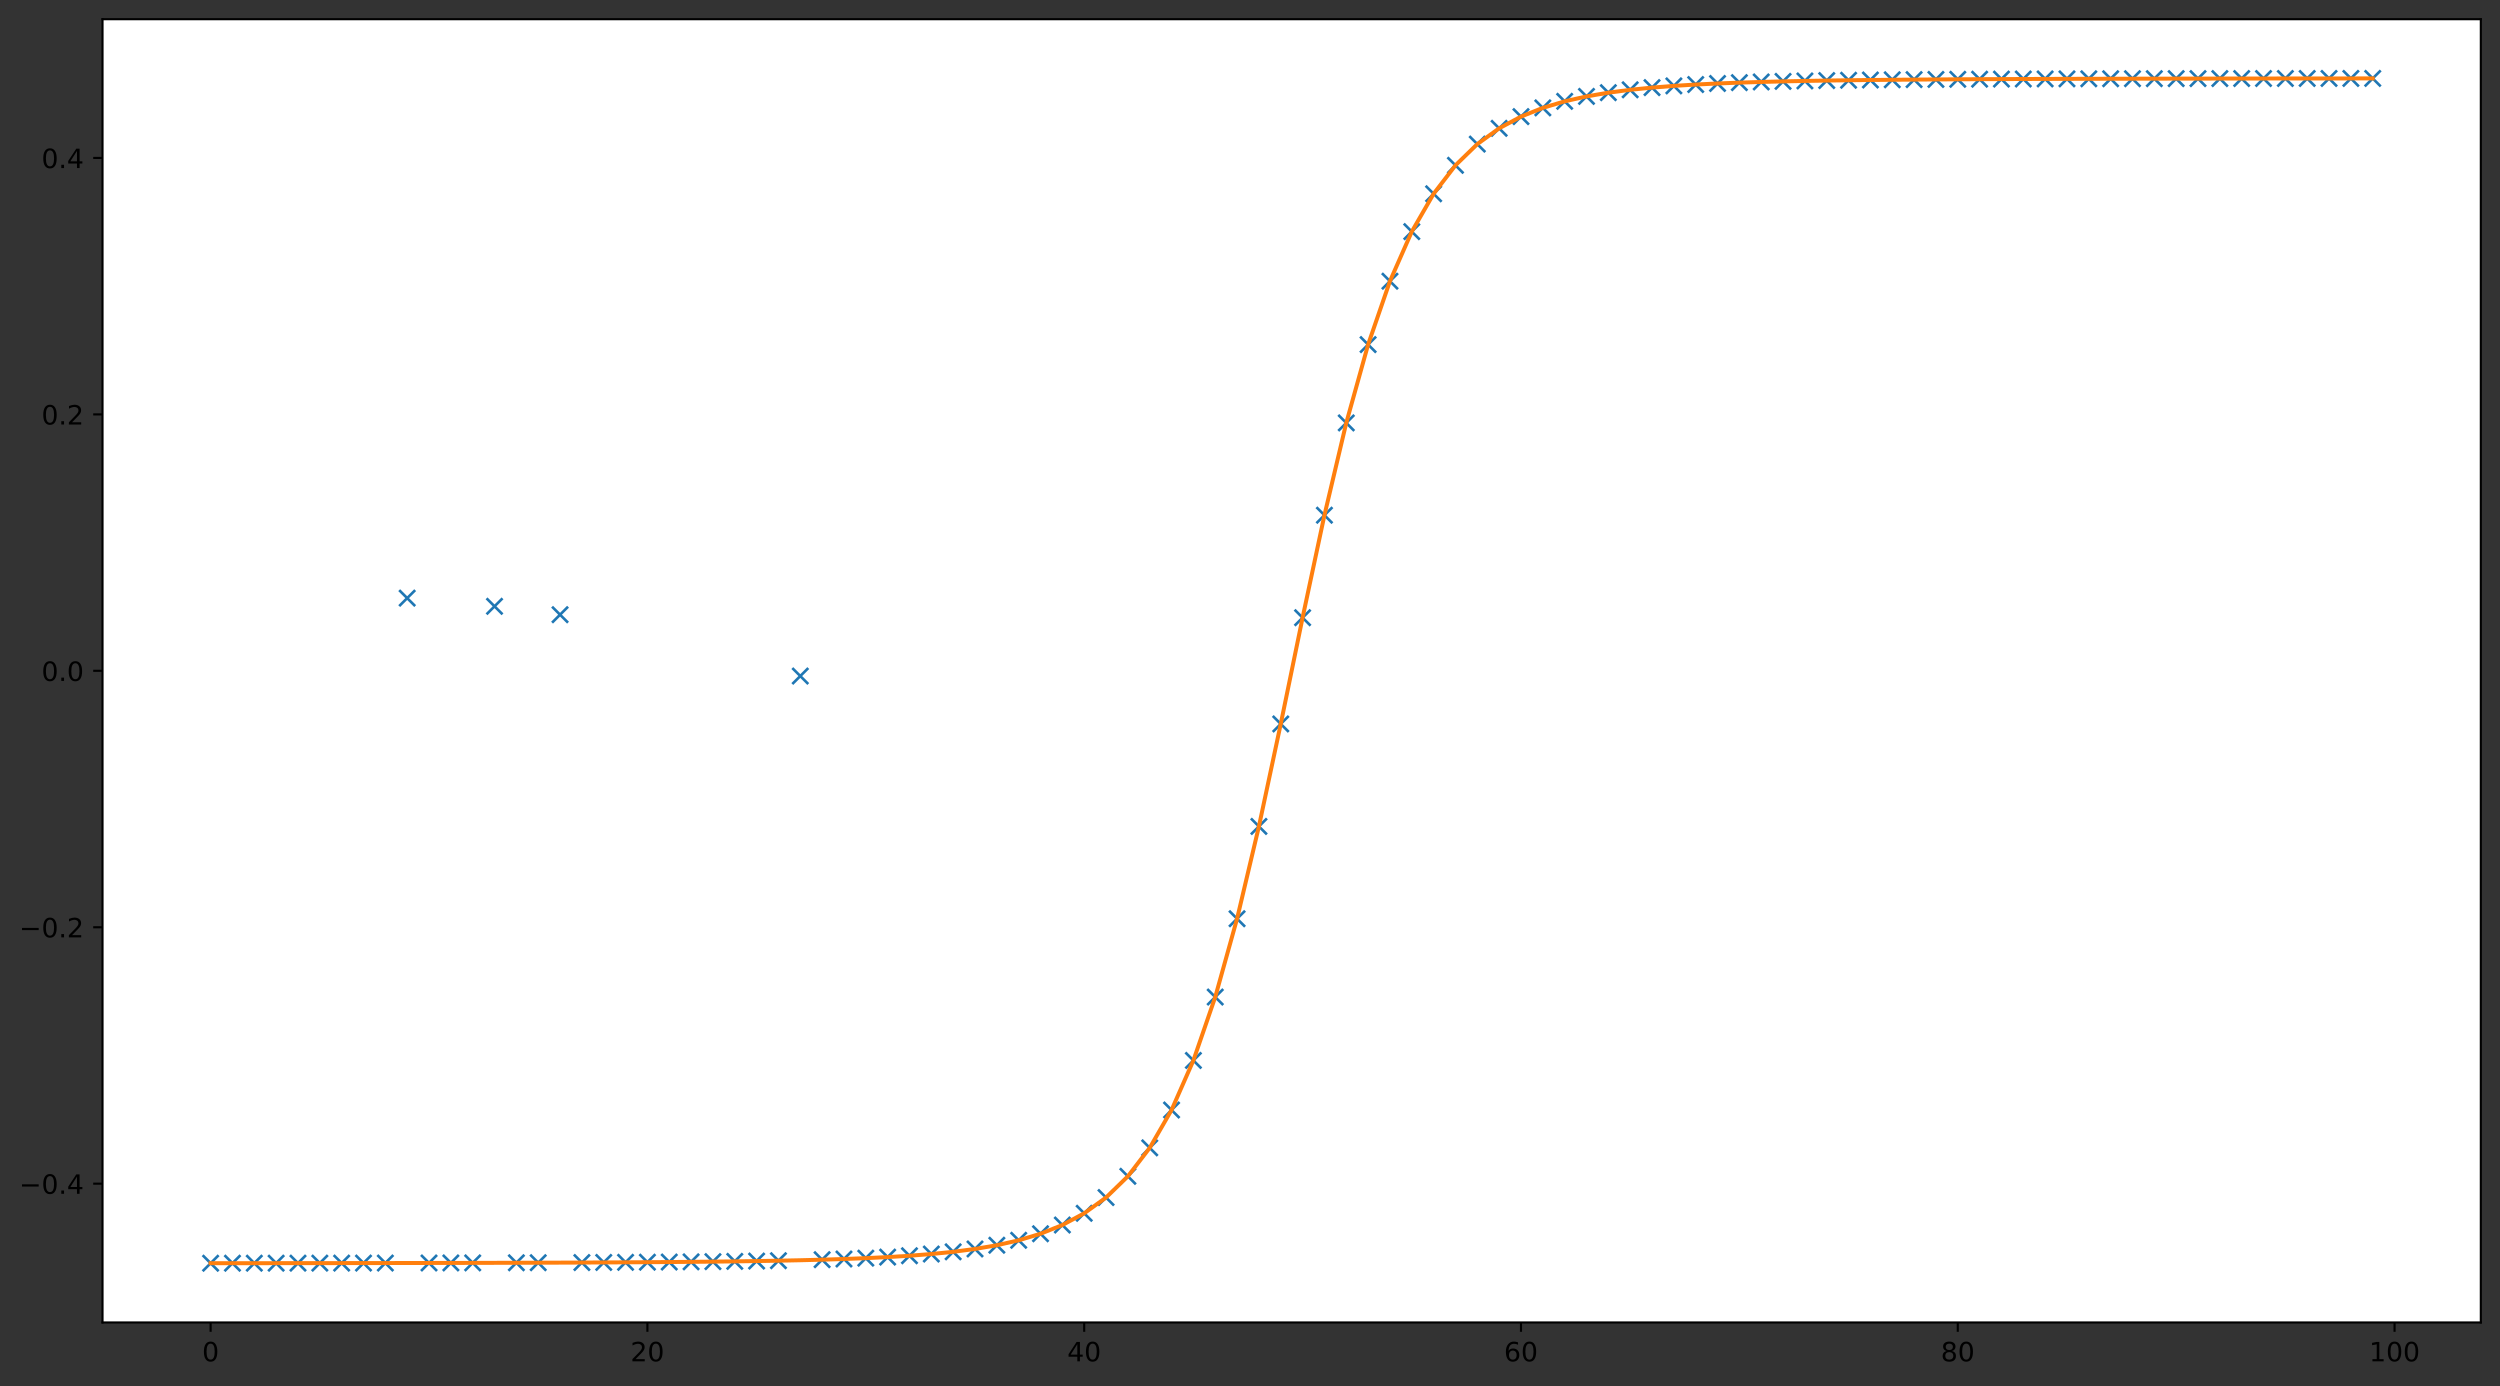 <?xml version="1.0" encoding="utf-8" standalone="no"?>
<!DOCTYPE svg PUBLIC "-//W3C//DTD SVG 1.1//EN"
  "http://www.w3.org/Graphics/SVG/1.1/DTD/svg11.dtd">
<!-- Created with matplotlib (https://matplotlib.org/) -->
<svg height="520.318pt" version="1.1" viewBox="0 0 938.483 520.318" width="938.483pt" xmlns="http://www.w3.org/2000/svg" xmlns:xlink="http://www.w3.org/1999/xlink">
 <rect x="0" y="0" width="938.483" height="520.318" fill="#333333" stroke="none"/>
 <defs>
  <style type="text/css">
*{stroke-linecap:butt;stroke-linejoin:round;}
  </style>
 </defs>
 <g id="figure_1">
  <g id="patch_1">
   <path d="M 0 520.318 
L 938.483 520.318 
L 938.483 0 
L 0 0 
z
" style="fill:none;"/>
  </g>
  <g id="axes_1">
   <g id="patch_2">
    <path d="M 38.483 496.44 
L 931.283 496.44 
L 931.283 7.2 
L 38.483 7.2 
z
" style="fill:#ffffff;"/>
   </g>
   <g id="matplotlib.axis_1">
    <g id="xtick_1">
     <g id="line2d_1">
      <defs>
       <path d="M 0 0 
L 0 3.5 
" id="m71afcec62a" style="stroke:#000000;stroke-width:0.8;"/>
      </defs>
      <g>
       <use style="stroke:#000000;stroke-width:0.8;" x="79.065" xlink:href="#m71afcec62a" y="496.44"/>
      </g>
     </g>
     <g id="text_1">
      <!-- 0 -->
      <defs>
       <path d="M 31.781 66.406 
Q 24.172 66.406 20.328 58.906 
Q 16.5 51.422 16.5 36.375 
Q 16.5 21.391 20.328 13.891 
Q 24.172 6.391 31.781 6.391 
Q 39.453 6.391 43.281 13.891 
Q 47.125 21.391 47.125 36.375 
Q 47.125 51.422 43.281 58.906 
Q 39.453 66.406 31.781 66.406 
z
M 31.781 74.219 
Q 44.047 74.219 50.516 64.516 
Q 56.984 54.828 56.984 36.375 
Q 56.984 17.969 50.516 8.266 
Q 44.047 -1.422 31.781 -1.422 
Q 19.531 -1.422 13.062 8.266 
Q 6.594 17.969 6.594 36.375 
Q 6.594 54.828 13.062 64.516 
Q 19.531 74.219 31.781 74.219 
z
" id="DejaVuSans-48"/>
      </defs>
      <g transform="translate(75.883 511.038)scale(0.1 -0.1)">
       <use xlink:href="#DejaVuSans-48"/>
      </g>
     </g>
    </g>
    <g id="xtick_2">
     <g id="line2d_2">
      <g>
       <use style="stroke:#000000;stroke-width:0.8;" x="243.032" xlink:href="#m71afcec62a" y="496.44"/>
      </g>
     </g>
     <g id="text_2">
      <!-- 20 -->
      <defs>
       <path d="M 19.188 8.297 
L 53.609 8.297 
L 53.609 0 
L 7.328 0 
L 7.328 8.297 
Q 12.938 14.109 22.625 23.891 
Q 32.328 33.688 34.812 36.531 
Q 39.547 41.844 41.422 45.531 
Q 43.312 49.219 43.312 52.781 
Q 43.312 58.594 39.234 62.25 
Q 35.156 65.922 28.609 65.922 
Q 23.969 65.922 18.812 64.312 
Q 13.672 62.703 7.812 59.422 
L 7.812 69.391 
Q 13.766 71.781 18.938 73 
Q 24.125 74.219 28.422 74.219 
Q 39.75 74.219 46.484 68.547 
Q 53.219 62.891 53.219 53.422 
Q 53.219 48.922 51.531 44.891 
Q 49.859 40.875 45.406 35.406 
Q 44.188 33.984 37.641 27.219 
Q 31.109 20.453 19.188 8.297 
z
" id="DejaVuSans-50"/>
      </defs>
      <g transform="translate(236.669 511.038)scale(0.1 -0.1)">
       <use xlink:href="#DejaVuSans-50"/>
       <use x="63.623" xlink:href="#DejaVuSans-48"/>
      </g>
     </g>
    </g>
    <g id="xtick_3">
     <g id="line2d_3">
      <g>
       <use style="stroke:#000000;stroke-width:0.8;" x="406.999" xlink:href="#m71afcec62a" y="496.44"/>
      </g>
     </g>
     <g id="text_3">
      <!-- 40 -->
      <defs>
       <path d="M 37.797 64.312 
L 12.891 25.391 
L 37.797 25.391 
z
M 35.203 72.906 
L 47.609 72.906 
L 47.609 25.391 
L 58.016 25.391 
L 58.016 17.188 
L 47.609 17.188 
L 47.609 0 
L 37.797 0 
L 37.797 17.188 
L 4.891 17.188 
L 4.891 26.703 
z
" id="DejaVuSans-52"/>
      </defs>
      <g transform="translate(400.636 511.038)scale(0.1 -0.1)">
       <use xlink:href="#DejaVuSans-52"/>
       <use x="63.623" xlink:href="#DejaVuSans-48"/>
      </g>
     </g>
    </g>
    <g id="xtick_4">
     <g id="line2d_4">
      <g>
       <use style="stroke:#000000;stroke-width:0.8;" x="570.965" xlink:href="#m71afcec62a" y="496.44"/>
      </g>
     </g>
     <g id="text_4">
      <!-- 60 -->
      <defs>
       <path d="M 33.016 40.375 
Q 26.375 40.375 22.484 35.828 
Q 18.609 31.297 18.609 23.391 
Q 18.609 15.531 22.484 10.953 
Q 26.375 6.391 33.016 6.391 
Q 39.656 6.391 43.531 10.953 
Q 47.406 15.531 47.406 23.391 
Q 47.406 31.297 43.531 35.828 
Q 39.656 40.375 33.016 40.375 
z
M 52.594 71.297 
L 52.594 62.312 
Q 48.875 64.062 45.094 64.984 
Q 41.312 65.922 37.594 65.922 
Q 27.828 65.922 22.672 59.328 
Q 17.531 52.734 16.797 39.406 
Q 19.672 43.656 24.016 45.922 
Q 28.375 48.188 33.594 48.188 
Q 44.578 48.188 50.953 41.516 
Q 57.328 34.859 57.328 23.391 
Q 57.328 12.156 50.688 5.359 
Q 44.047 -1.422 33.016 -1.422 
Q 20.359 -1.422 13.672 8.266 
Q 6.984 17.969 6.984 36.375 
Q 6.984 53.656 15.188 63.938 
Q 23.391 74.219 37.203 74.219 
Q 40.922 74.219 44.703 73.484 
Q 48.484 72.75 52.594 71.297 
z
" id="DejaVuSans-54"/>
      </defs>
      <g transform="translate(564.603 511.038)scale(0.1 -0.1)">
       <use xlink:href="#DejaVuSans-54"/>
       <use x="63.623" xlink:href="#DejaVuSans-48"/>
      </g>
     </g>
    </g>
    <g id="xtick_5">
     <g id="line2d_5">
      <g>
       <use style="stroke:#000000;stroke-width:0.8;" x="734.932" xlink:href="#m71afcec62a" y="496.44"/>
      </g>
     </g>
     <g id="text_5">
      <!-- 80 -->
      <defs>
       <path d="M 31.781 34.625 
Q 24.75 34.625 20.719 30.859 
Q 16.703 27.094 16.703 20.516 
Q 16.703 13.922 20.719 10.156 
Q 24.75 6.391 31.781 6.391 
Q 38.812 6.391 42.859 10.172 
Q 46.922 13.969 46.922 20.516 
Q 46.922 27.094 42.891 30.859 
Q 38.875 34.625 31.781 34.625 
z
M 21.922 38.812 
Q 15.578 40.375 12.031 44.719 
Q 8.5 49.078 8.5 55.328 
Q 8.5 64.062 14.719 69.141 
Q 20.953 74.219 31.781 74.219 
Q 42.672 74.219 48.875 69.141 
Q 55.078 64.062 55.078 55.328 
Q 55.078 49.078 51.531 44.719 
Q 48 40.375 41.703 38.812 
Q 48.828 37.156 52.797 32.312 
Q 56.781 27.484 56.781 20.516 
Q 56.781 9.906 50.312 4.234 
Q 43.844 -1.422 31.781 -1.422 
Q 19.734 -1.422 13.25 4.234 
Q 6.781 9.906 6.781 20.516 
Q 6.781 27.484 10.781 32.312 
Q 14.797 37.156 21.922 38.812 
z
M 18.312 54.391 
Q 18.312 48.734 21.844 45.562 
Q 25.391 42.391 31.781 42.391 
Q 38.141 42.391 41.719 45.562 
Q 45.312 48.734 45.312 54.391 
Q 45.312 60.062 41.719 63.234 
Q 38.141 66.406 31.781 66.406 
Q 25.391 66.406 21.844 63.234 
Q 18.312 60.062 18.312 54.391 
z
" id="DejaVuSans-56"/>
      </defs>
      <g transform="translate(728.57 511.038)scale(0.1 -0.1)">
       <use xlink:href="#DejaVuSans-56"/>
       <use x="63.623" xlink:href="#DejaVuSans-48"/>
      </g>
     </g>
    </g>
    <g id="xtick_6">
     <g id="line2d_6">
      <g>
       <use style="stroke:#000000;stroke-width:0.8;" x="898.899" xlink:href="#m71afcec62a" y="496.44"/>
      </g>
     </g>
     <g id="text_6">
      <!-- 100 -->
      <defs>
       <path d="M 12.406 8.297 
L 28.516 8.297 
L 28.516 63.922 
L 10.984 60.406 
L 10.984 69.391 
L 28.422 72.906 
L 38.281 72.906 
L 38.281 8.297 
L 54.391 8.297 
L 54.391 0 
L 12.406 0 
z
" id="DejaVuSans-49"/>
      </defs>
      <g transform="translate(889.356 511.038)scale(0.1 -0.1)">
       <use xlink:href="#DejaVuSans-49"/>
       <use x="63.623" xlink:href="#DejaVuSans-48"/>
       <use x="127.246" xlink:href="#DejaVuSans-48"/>
      </g>
     </g>
    </g>
   </g>
   <g id="matplotlib.axis_2">
    <g id="ytick_1">
     <g id="line2d_7">
      <defs>
       <path d="M 0 0 
L -3.5 0 
" id="m810a3b1f6d" style="stroke:#000000;stroke-width:0.8;"/>
      </defs>
      <g>
       <use style="stroke:#000000;stroke-width:0.8;" x="38.483" xlink:href="#m810a3b1f6d" y="444.344"/>
      </g>
     </g>
     <g id="text_7">
      <!-- −0.4 -->
      <defs>
       <path d="M 10.594 35.5 
L 73.188 35.5 
L 73.188 27.203 
L 10.594 27.203 
z
" id="DejaVuSans-8722"/>
       <path d="M 10.688 12.406 
L 21 12.406 
L 21 0 
L 10.688 0 
z
" id="DejaVuSans-46"/>
      </defs>
      <g transform="translate(7.2 448.143)scale(0.1 -0.1)">
       <use xlink:href="#DejaVuSans-8722"/>
       <use x="83.789" xlink:href="#DejaVuSans-48"/>
       <use x="147.412" xlink:href="#DejaVuSans-46"/>
       <use x="179.199" xlink:href="#DejaVuSans-52"/>
      </g>
     </g>
    </g>
    <g id="ytick_2">
     <g id="line2d_8">
      <g>
       <use style="stroke:#000000;stroke-width:0.8;" x="38.483" xlink:href="#m810a3b1f6d" y="348.082"/>
      </g>
     </g>
     <g id="text_8">
      <!-- −0.2 -->
      <g transform="translate(7.2 351.881)scale(0.1 -0.1)">
       <use xlink:href="#DejaVuSans-8722"/>
       <use x="83.789" xlink:href="#DejaVuSans-48"/>
       <use x="147.412" xlink:href="#DejaVuSans-46"/>
       <use x="179.199" xlink:href="#DejaVuSans-50"/>
      </g>
     </g>
    </g>
    <g id="ytick_3">
     <g id="line2d_9">
      <g>
       <use style="stroke:#000000;stroke-width:0.8;" x="38.483" xlink:href="#m810a3b1f6d" y="251.82"/>
      </g>
     </g>
     <g id="text_9">
      <!-- 0.0 -->
      <g transform="translate(15.58 255.619)scale(0.1 -0.1)">
       <use xlink:href="#DejaVuSans-48"/>
       <use x="63.623" xlink:href="#DejaVuSans-46"/>
       <use x="95.41" xlink:href="#DejaVuSans-48"/>
      </g>
     </g>
    </g>
    <g id="ytick_4">
     <g id="line2d_10">
      <g>
       <use style="stroke:#000000;stroke-width:0.8;" x="38.483" xlink:href="#m810a3b1f6d" y="155.558"/>
      </g>
     </g>
     <g id="text_10">
      <!-- 0.2 -->
      <g transform="translate(15.58 159.357)scale(0.1 -0.1)">
       <use xlink:href="#DejaVuSans-48"/>
       <use x="63.623" xlink:href="#DejaVuSans-46"/>
       <use x="95.41" xlink:href="#DejaVuSans-50"/>
      </g>
     </g>
    </g>
    <g id="ytick_5">
     <g id="line2d_11">
      <g>
       <use style="stroke:#000000;stroke-width:0.8;" x="38.483" xlink:href="#m810a3b1f6d" y="59.296"/>
      </g>
     </g>
     <g id="text_11">
      <!-- 0.4 -->
      <g transform="translate(15.58 63.096)scale(0.1 -0.1)">
       <use xlink:href="#DejaVuSans-48"/>
       <use x="63.623" xlink:href="#DejaVuSans-46"/>
       <use x="95.41" xlink:href="#DejaVuSans-52"/>
      </g>
     </g>
    </g>
   </g>
   <g id="line2d_12">
    <defs>
     <path d="M -3 3 
L 3 -3 
M -3 -3 
L 3 3 
" id="m42145e5278" style="stroke:#1f77b4;"/>
    </defs>
    <g clip-path="url(#p3e0fe5b749)">
     <use style="fill:#1f77b4;stroke:#1f77b4;" x="79.065" xlink:href="#m42145e5278" y="474.202"/>
     <use style="fill:#1f77b4;stroke:#1f77b4;" x="87.263" xlink:href="#m42145e5278" y="474.196"/>
     <use style="fill:#1f77b4;stroke:#1f77b4;" x="95.461" xlink:href="#m42145e5278" y="474.19"/>
     <use style="fill:#1f77b4;stroke:#1f77b4;" x="103.66" xlink:href="#m42145e5278" y="474.183"/>
     <use style="fill:#1f77b4;stroke:#1f77b4;" x="111.858" xlink:href="#m42145e5278" y="474.176"/>
     <use style="fill:#1f77b4;stroke:#1f77b4;" x="120.056" xlink:href="#m42145e5278" y="474.168"/>
     <use style="fill:#1f77b4;stroke:#1f77b4;" x="128.255" xlink:href="#m42145e5278" y="474.159"/>
     <use style="fill:#1f77b4;stroke:#1f77b4;" x="136.453" xlink:href="#m42145e5278" y="474.149"/>
     <use style="fill:#1f77b4;stroke:#1f77b4;" x="144.651" xlink:href="#m42145e5278" y="474.138"/>
     <use style="fill:#1f77b4;stroke:#1f77b4;" x="152.85" xlink:href="#m42145e5278" y="224.53"/>
     <use style="fill:#1f77b4;stroke:#1f77b4;" x="161.048" xlink:href="#m42145e5278" y="474.112"/>
     <use style="fill:#1f77b4;stroke:#1f77b4;" x="169.246" xlink:href="#m42145e5278" y="474.096"/>
     <use style="fill:#1f77b4;stroke:#1f77b4;" x="177.445" xlink:href="#m42145e5278" y="474.079"/>
     <use style="fill:#1f77b4;stroke:#1f77b4;" x="185.643" xlink:href="#m42145e5278" y="227.608"/>
     <use style="fill:#1f77b4;stroke:#1f77b4;" x="193.841" xlink:href="#m42145e5278" y="474.038"/>
     <use style="fill:#1f77b4;stroke:#1f77b4;" x="202.04" xlink:href="#m42145e5278" y="474.012"/>
     <use style="fill:#1f77b4;stroke:#1f77b4;" x="210.238" xlink:href="#m42145e5278" y="230.754"/>
     <use style="fill:#1f77b4;stroke:#1f77b4;" x="218.437" xlink:href="#m42145e5278" y="473.951"/>
     <use style="fill:#1f77b4;stroke:#1f77b4;" x="226.635" xlink:href="#m42145e5278" y="473.913"/>
     <use style="fill:#1f77b4;stroke:#1f77b4;" x="234.833" xlink:href="#m42145e5278" y="473.87"/>
     <use style="fill:#1f77b4;stroke:#1f77b4;" x="243.032" xlink:href="#m42145e5278" y="473.819"/>
     <use style="fill:#1f77b4;stroke:#1f77b4;" x="251.23" xlink:href="#m42145e5278" y="473.76"/>
     <use style="fill:#1f77b4;stroke:#1f77b4;" x="259.428" xlink:href="#m42145e5278" y="473.691"/>
     <use style="fill:#1f77b4;stroke:#1f77b4;" x="267.627" xlink:href="#m42145e5278" y="473.609"/>
     <use style="fill:#1f77b4;stroke:#1f77b4;" x="275.825" xlink:href="#m42145e5278" y="473.512"/>
     <use style="fill:#1f77b4;stroke:#1f77b4;" x="284.023" xlink:href="#m42145e5278" y="473.396"/>
     <use style="fill:#1f77b4;stroke:#1f77b4;" x="292.222" xlink:href="#m42145e5278" y="473.256"/>
     <use style="fill:#1f77b4;stroke:#1f77b4;" x="300.42" xlink:href="#m42145e5278" y="253.781"/>
     <use style="fill:#1f77b4;stroke:#1f77b4;" x="308.618" xlink:href="#m42145e5278" y="472.877"/>
     <use style="fill:#1f77b4;stroke:#1f77b4;" x="316.817" xlink:href="#m42145e5278" y="472.621"/>
     <use style="fill:#1f77b4;stroke:#1f77b4;" x="325.015" xlink:href="#m42145e5278" y="472.302"/>
     <use style="fill:#1f77b4;stroke:#1f77b4;" x="333.213" xlink:href="#m42145e5278" y="471.903"/>
     <use style="fill:#1f77b4;stroke:#1f77b4;" x="341.412" xlink:href="#m42145e5278" y="471.398"/>
     <use style="fill:#1f77b4;stroke:#1f77b4;" x="349.61" xlink:href="#m42145e5278" y="470.754"/>
     <use style="fill:#1f77b4;stroke:#1f77b4;" x="357.808" xlink:href="#m42145e5278" y="469.927"/>
     <use style="fill:#1f77b4;stroke:#1f77b4;" x="366.007" xlink:href="#m42145e5278" y="468.853"/>
     <use style="fill:#1f77b4;stroke:#1f77b4;" x="374.205" xlink:href="#m42145e5278" y="467.449"/>
     <use style="fill:#1f77b4;stroke:#1f77b4;" x="382.403" xlink:href="#m42145e5278" y="465.6"/>
     <use style="fill:#1f77b4;stroke:#1f77b4;" x="390.602" xlink:href="#m42145e5278" y="463.144"/>
     <use style="fill:#1f77b4;stroke:#1f77b4;" x="398.8" xlink:href="#m42145e5278" y="459.865"/>
     <use style="fill:#1f77b4;stroke:#1f77b4;" x="406.999" xlink:href="#m42145e5278" y="455.466"/>
     <use style="fill:#1f77b4;stroke:#1f77b4;" x="415.197" xlink:href="#m42145e5278" y="449.546"/>
     <use style="fill:#1f77b4;stroke:#1f77b4;" x="423.395" xlink:href="#m42145e5278" y="441.58"/>
     <use style="fill:#1f77b4;stroke:#1f77b4;" x="431.594" xlink:href="#m42145e5278" y="430.898"/>
     <use style="fill:#1f77b4;stroke:#1f77b4;" x="439.792" xlink:href="#m42145e5278" y="416.692"/>
     <use style="fill:#1f77b4;stroke:#1f77b4;" x="447.99" xlink:href="#m42145e5278" y="398.084"/>
     <use style="fill:#1f77b4;stroke:#1f77b4;" x="456.189" xlink:href="#m42145e5278" y="374.284"/>
     <use style="fill:#1f77b4;stroke:#1f77b4;" x="464.387" xlink:href="#m42145e5278" y="344.882"/>
     <use style="fill:#1f77b4;stroke:#1f77b4;" x="472.585" xlink:href="#m42145e5278" y="310.234"/>
     <use style="fill:#1f77b4;stroke:#1f77b4;" x="480.784" xlink:href="#m42145e5278" y="271.762"/>
     <use style="fill:#1f77b4;stroke:#1f77b4;" x="488.982" xlink:href="#m42145e5278" y="231.878"/>
     <use style="fill:#1f77b4;stroke:#1f77b4;" x="497.18" xlink:href="#m42145e5278" y="193.406"/>
     <use style="fill:#1f77b4;stroke:#1f77b4;" x="505.379" xlink:href="#m42145e5278" y="158.758"/>
     <use style="fill:#1f77b4;stroke:#1f77b4;" x="513.577" xlink:href="#m42145e5278" y="129.356"/>
     <use style="fill:#1f77b4;stroke:#1f77b4;" x="521.775" xlink:href="#m42145e5278" y="105.556"/>
     <use style="fill:#1f77b4;stroke:#1f77b4;" x="529.974" xlink:href="#m42145e5278" y="86.948"/>
     <use style="fill:#1f77b4;stroke:#1f77b4;" x="538.172" xlink:href="#m42145e5278" y="72.742"/>
     <use style="fill:#1f77b4;stroke:#1f77b4;" x="546.37" xlink:href="#m42145e5278" y="62.06"/>
     <use style="fill:#1f77b4;stroke:#1f77b4;" x="554.569" xlink:href="#m42145e5278" y="54.094"/>
     <use style="fill:#1f77b4;stroke:#1f77b4;" x="562.767" xlink:href="#m42145e5278" y="48.174"/>
     <use style="fill:#1f77b4;stroke:#1f77b4;" x="570.965" xlink:href="#m42145e5278" y="43.775"/>
     <use style="fill:#1f77b4;stroke:#1f77b4;" x="579.164" xlink:href="#m42145e5278" y="40.496"/>
     <use style="fill:#1f77b4;stroke:#1f77b4;" x="587.362" xlink:href="#m42145e5278" y="38.04"/>
     <use style="fill:#1f77b4;stroke:#1f77b4;" x="595.56" xlink:href="#m42145e5278" y="36.191"/>
     <use style="fill:#1f77b4;stroke:#1f77b4;" x="603.759" xlink:href="#m42145e5278" y="34.787"/>
     <use style="fill:#1f77b4;stroke:#1f77b4;" x="611.957" xlink:href="#m42145e5278" y="33.713"/>
     <use style="fill:#1f77b4;stroke:#1f77b4;" x="620.156" xlink:href="#m42145e5278" y="32.886"/>
     <use style="fill:#1f77b4;stroke:#1f77b4;" x="628.354" xlink:href="#m42145e5278" y="32.242"/>
     <use style="fill:#1f77b4;stroke:#1f77b4;" x="636.552" xlink:href="#m42145e5278" y="31.737"/>
     <use style="fill:#1f77b4;stroke:#1f77b4;" x="644.751" xlink:href="#m42145e5278" y="31.338"/>
     <use style="fill:#1f77b4;stroke:#1f77b4;" x="652.949" xlink:href="#m42145e5278" y="31.019"/>
     <use style="fill:#1f77b4;stroke:#1f77b4;" x="661.147" xlink:href="#m42145e5278" y="30.763"/>
     <use style="fill:#1f77b4;stroke:#1f77b4;" x="669.346" xlink:href="#m42145e5278" y="30.554"/>
     <use style="fill:#1f77b4;stroke:#1f77b4;" x="677.544" xlink:href="#m42145e5278" y="30.384"/>
     <use style="fill:#1f77b4;stroke:#1f77b4;" x="685.742" xlink:href="#m42145e5278" y="30.244"/>
     <use style="fill:#1f77b4;stroke:#1f77b4;" x="693.941" xlink:href="#m42145e5278" y="30.128"/>
     <use style="fill:#1f77b4;stroke:#1f77b4;" x="702.139" xlink:href="#m42145e5278" y="30.031"/>
     <use style="fill:#1f77b4;stroke:#1f77b4;" x="710.337" xlink:href="#m42145e5278" y="29.949"/>
     <use style="fill:#1f77b4;stroke:#1f77b4;" x="718.536" xlink:href="#m42145e5278" y="29.88"/>
     <use style="fill:#1f77b4;stroke:#1f77b4;" x="726.734" xlink:href="#m42145e5278" y="29.821"/>
     <use style="fill:#1f77b4;stroke:#1f77b4;" x="734.932" xlink:href="#m42145e5278" y="29.77"/>
     <use style="fill:#1f77b4;stroke:#1f77b4;" x="743.131" xlink:href="#m42145e5278" y="29.727"/>
     <use style="fill:#1f77b4;stroke:#1f77b4;" x="751.329" xlink:href="#m42145e5278" y="29.689"/>
     <use style="fill:#1f77b4;stroke:#1f77b4;" x="759.527" xlink:href="#m42145e5278" y="29.656"/>
     <use style="fill:#1f77b4;stroke:#1f77b4;" x="767.726" xlink:href="#m42145e5278" y="29.628"/>
     <use style="fill:#1f77b4;stroke:#1f77b4;" x="775.924" xlink:href="#m42145e5278" y="29.602"/>
     <use style="fill:#1f77b4;stroke:#1f77b4;" x="784.122" xlink:href="#m42145e5278" y="29.58"/>
     <use style="fill:#1f77b4;stroke:#1f77b4;" x="792.321" xlink:href="#m42145e5278" y="29.561"/>
     <use style="fill:#1f77b4;stroke:#1f77b4;" x="800.519" xlink:href="#m42145e5278" y="29.544"/>
     <use style="fill:#1f77b4;stroke:#1f77b4;" x="808.718" xlink:href="#m42145e5278" y="29.528"/>
     <use style="fill:#1f77b4;stroke:#1f77b4;" x="816.916" xlink:href="#m42145e5278" y="29.514"/>
     <use style="fill:#1f77b4;stroke:#1f77b4;" x="825.114" xlink:href="#m42145e5278" y="29.502"/>
     <use style="fill:#1f77b4;stroke:#1f77b4;" x="833.313" xlink:href="#m42145e5278" y="29.491"/>
     <use style="fill:#1f77b4;stroke:#1f77b4;" x="841.511" xlink:href="#m42145e5278" y="29.481"/>
     <use style="fill:#1f77b4;stroke:#1f77b4;" x="849.709" xlink:href="#m42145e5278" y="29.472"/>
     <use style="fill:#1f77b4;stroke:#1f77b4;" x="857.908" xlink:href="#m42145e5278" y="29.464"/>
     <use style="fill:#1f77b4;stroke:#1f77b4;" x="866.106" xlink:href="#m42145e5278" y="29.457"/>
     <use style="fill:#1f77b4;stroke:#1f77b4;" x="874.304" xlink:href="#m42145e5278" y="29.45"/>
     <use style="fill:#1f77b4;stroke:#1f77b4;" x="882.503" xlink:href="#m42145e5278" y="29.444"/>
     <use style="fill:#1f77b4;stroke:#1f77b4;" x="890.701" xlink:href="#m42145e5278" y="29.438"/>
    </g>
   </g>
   <g id="line2d_13">
    <path clip-path="url(#p3e0fe5b749)" d="M 79.065 474.202 
L 87.263 474.196 
L 95.461 474.19 
L 103.66 474.183 
L 111.858 474.176 
L 120.056 474.168 
L 128.255 474.159 
L 136.453 474.149 
L 144.651 474.138 
L 152.85 474.126 
L 161.048 474.112 
L 169.246 474.096 
L 177.445 474.079 
L 185.643 474.06 
L 193.841 474.038 
L 202.04 474.012 
L 210.238 473.984 
L 218.437 473.951 
L 226.635 473.913 
L 234.833 473.87 
L 243.032 473.819 
L 251.23 473.76 
L 259.428 473.691 
L 267.627 473.609 
L 275.825 473.512 
L 284.023 473.396 
L 292.222 473.256 
L 300.42 473.086 
L 308.618 472.877 
L 316.817 472.621 
L 325.015 472.302 
L 333.213 471.903 
L 341.412 471.398 
L 349.61 470.754 
L 357.808 469.927 
L 366.007 468.853 
L 374.205 467.449 
L 382.403 465.6 
L 390.602 463.144 
L 398.8 459.865 
L 406.999 455.466 
L 415.197 449.546 
L 423.395 441.58 
L 431.594 430.898 
L 439.792 416.692 
L 447.99 398.084 
L 456.189 374.284 
L 464.387 344.882 
L 472.585 310.234 
L 480.784 271.762 
L 488.982 231.878 
L 497.18 193.406 
L 505.379 158.758 
L 513.577 129.356 
L 521.775 105.556 
L 529.974 86.948 
L 538.172 72.742 
L 546.37 62.06 
L 554.569 54.094 
L 562.767 48.174 
L 570.965 43.775 
L 579.164 40.496 
L 587.362 38.04 
L 595.56 36.191 
L 603.759 34.787 
L 611.957 33.713 
L 620.156 32.886 
L 628.354 32.242 
L 636.552 31.737 
L 644.751 31.338 
L 652.949 31.019 
L 661.147 30.763 
L 669.346 30.554 
L 677.544 30.384 
L 685.742 30.244 
L 693.941 30.128 
L 702.139 30.031 
L 710.337 29.949 
L 718.536 29.88 
L 726.734 29.821 
L 734.932 29.77 
L 743.131 29.727 
L 751.329 29.689 
L 759.527 29.656 
L 767.726 29.628 
L 775.924 29.602 
L 784.122 29.58 
L 792.321 29.561 
L 800.519 29.544 
L 808.718 29.528 
L 816.916 29.514 
L 825.114 29.502 
L 833.313 29.491 
L 841.511 29.481 
L 849.709 29.472 
L 857.908 29.464 
L 866.106 29.457 
L 874.304 29.45 
L 882.503 29.444 
L 890.701 29.438 
" style="fill:none;stroke:#ff7f0e;stroke-linecap:square;stroke-width:1.5;"/>
   </g>
   <g id="patch_3">
    <path d="M 38.483 496.44 
L 38.483 7.2 
" style="fill:none;stroke:#000000;stroke-linecap:square;stroke-linejoin:miter;stroke-width:0.8;"/>
   </g>
   <g id="patch_4">
    <path d="M 931.283 496.44 
L 931.283 7.2 
" style="fill:none;stroke:#000000;stroke-linecap:square;stroke-linejoin:miter;stroke-width:0.8;"/>
   </g>
   <g id="patch_5">
    <path d="M 38.483 496.44 
L 931.283 496.44 
" style="fill:none;stroke:#000000;stroke-linecap:square;stroke-linejoin:miter;stroke-width:0.8;"/>
   </g>
   <g id="patch_6">
    <path d="M 38.483 7.2 
L 931.283 7.2 
" style="fill:none;stroke:#000000;stroke-linecap:square;stroke-linejoin:miter;stroke-width:0.8;"/>
   </g>
  </g>
 </g>
 <defs>
  <clipPath id="p3e0fe5b749">
   <rect height="489.24" width="892.8" x="38.483" y="7.2"/>
  </clipPath>
 </defs>
</svg>
